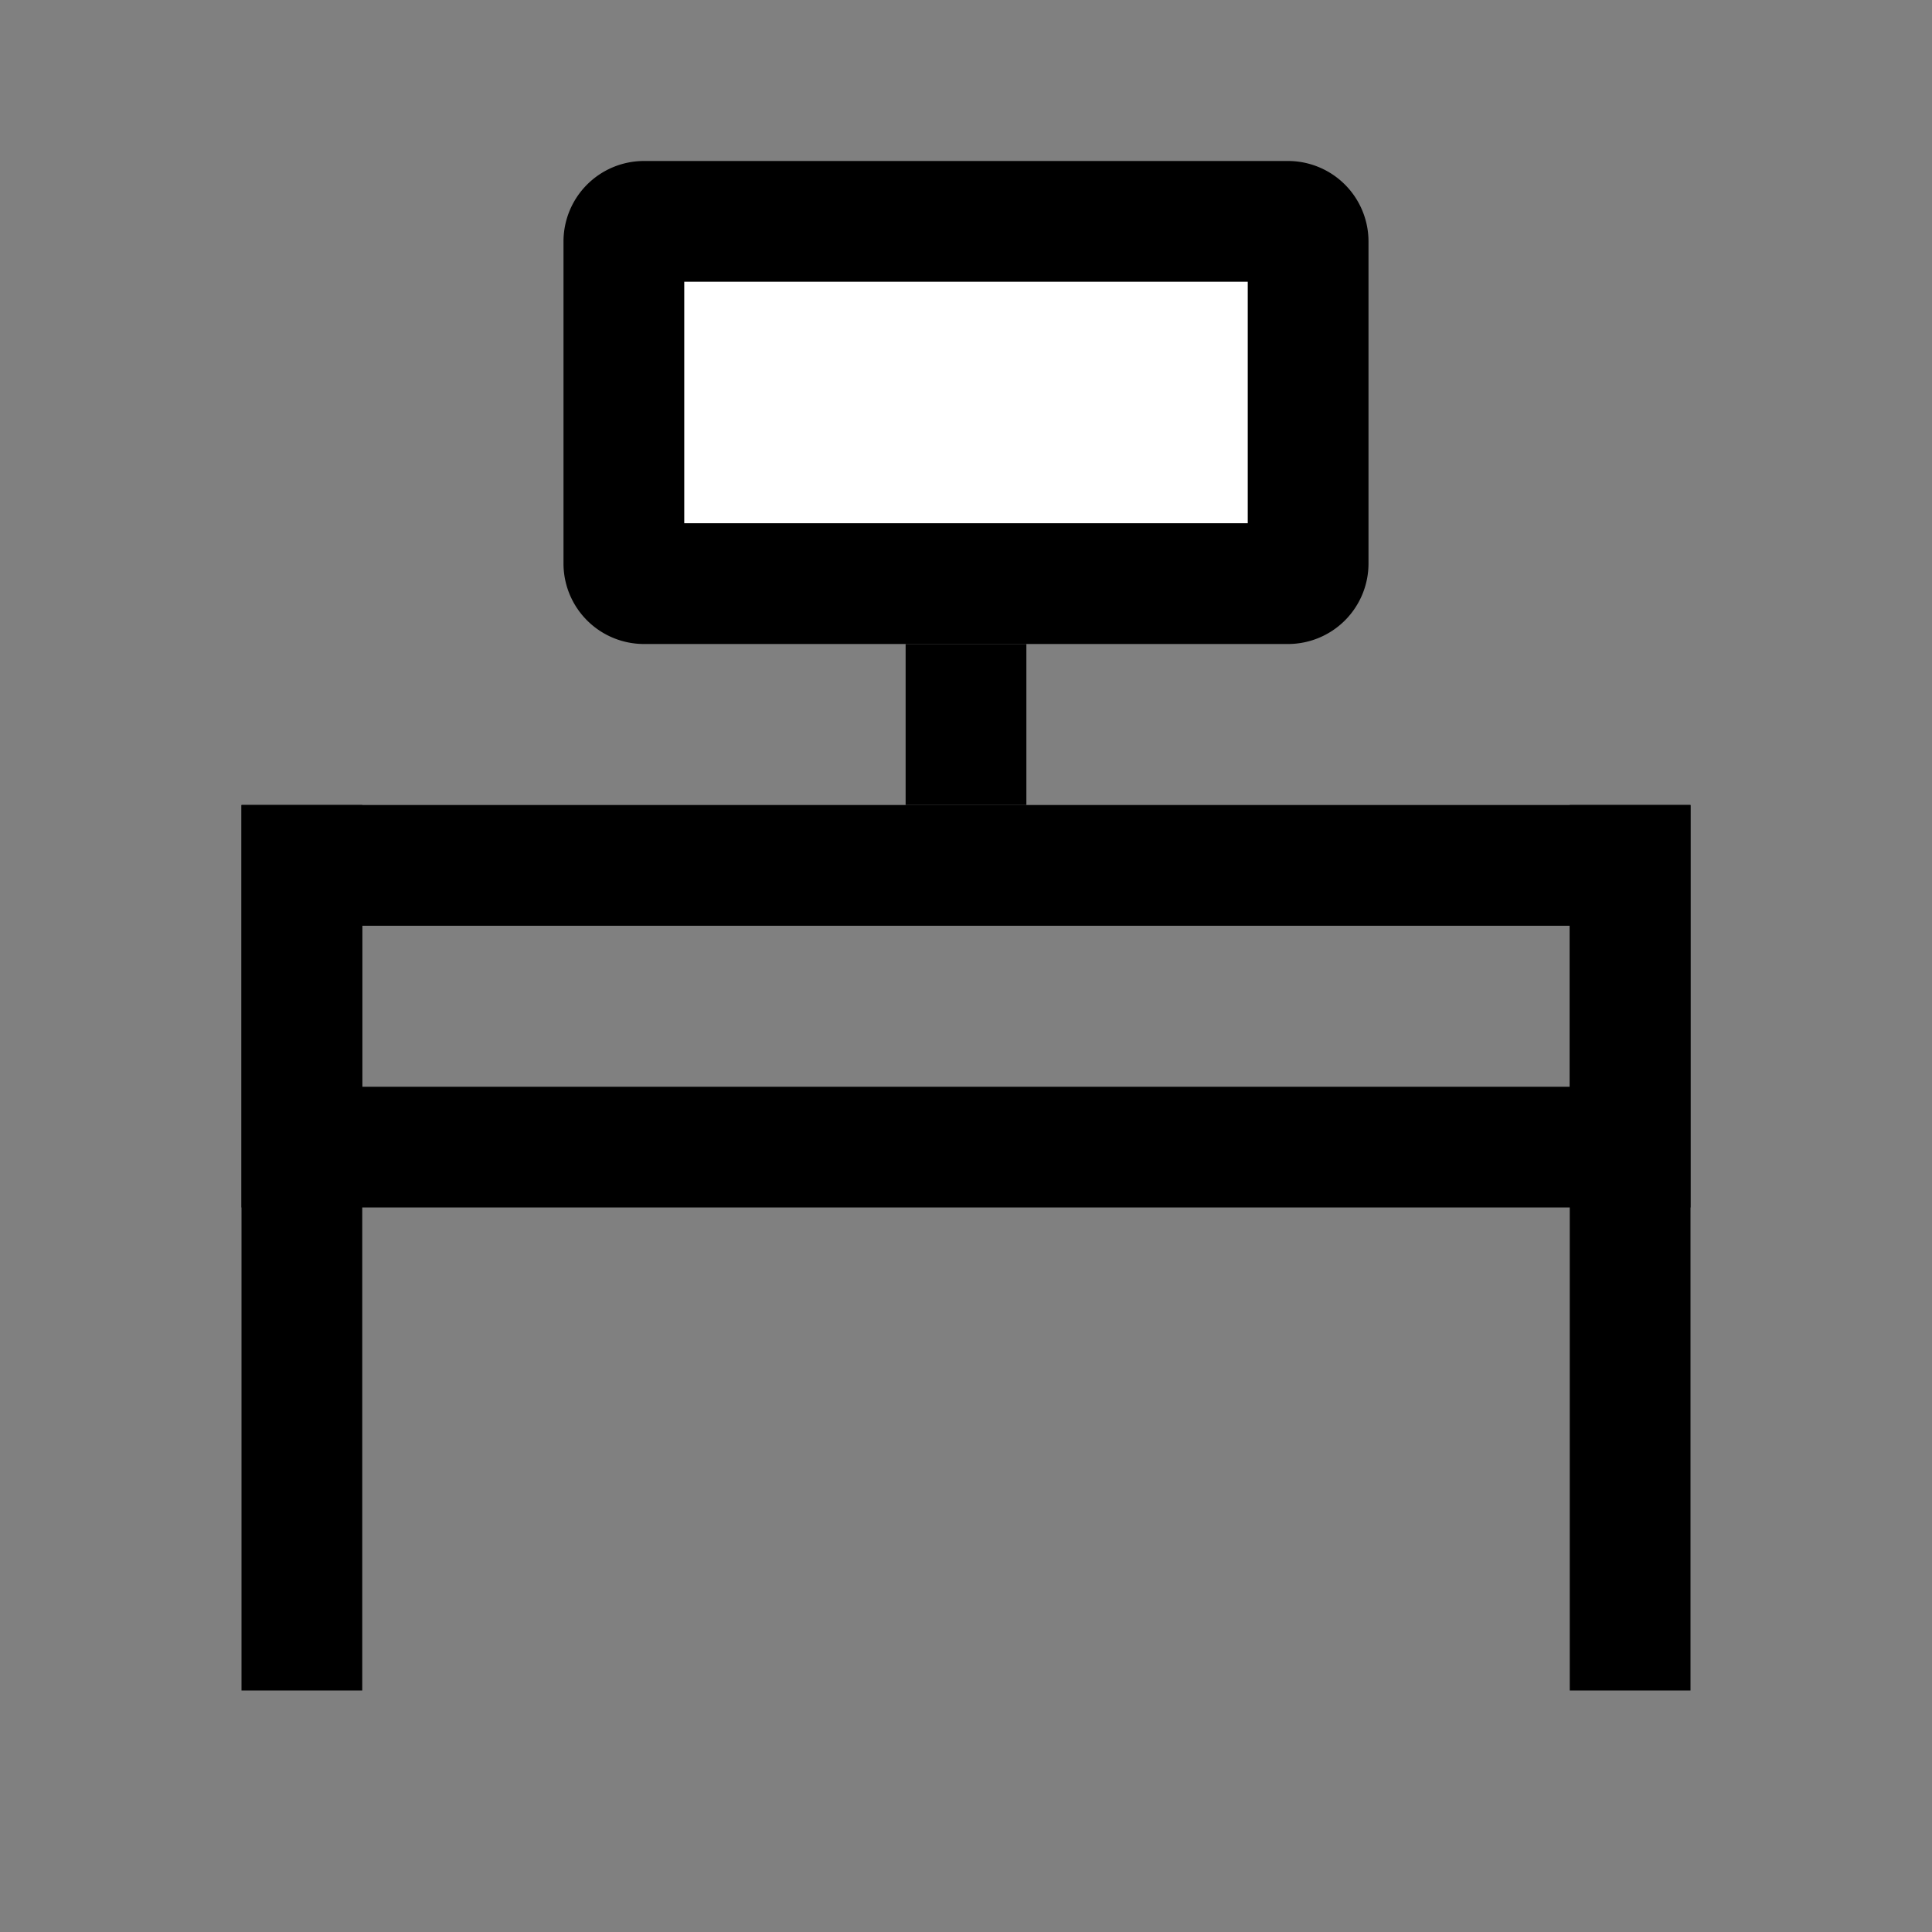 <svg id="Layer_1" data-name="Layer 1" xmlns="http://www.w3.org/2000/svg" viewBox="0 0 24 24"><rect x="0" y="0" width="24" height="24" fill="#808080" stroke="none"/><defs><style>.cls-1{fill:#fff;}</style></defs><title>iconoteka_computer_table_m_s</title><path d="M19.5,11.5v2H4.5v-2h15M21,10H3v5H21V10Z"/><polygon points="4.5 10 3 10 3 21 4.5 21 4.5 10 4.5 10"/><polygon points="21 10 19.5 10 19.5 21 21 21 21 10 21 10"/><rect class="cls-1" x="7.75" y="2.75" width="8.5" height="4.5" rx="0.25"/><path d="M15.5,3.5v3h-7v-3h7M16,2H8A1,1,0,0,0,7,3V7A1,1,0,0,0,8,8h8a1,1,0,0,0,1-1V3a1,1,0,0,0-1-1Z"/><rect x="11.25" y="8" width="1.5" height="2"/></svg>